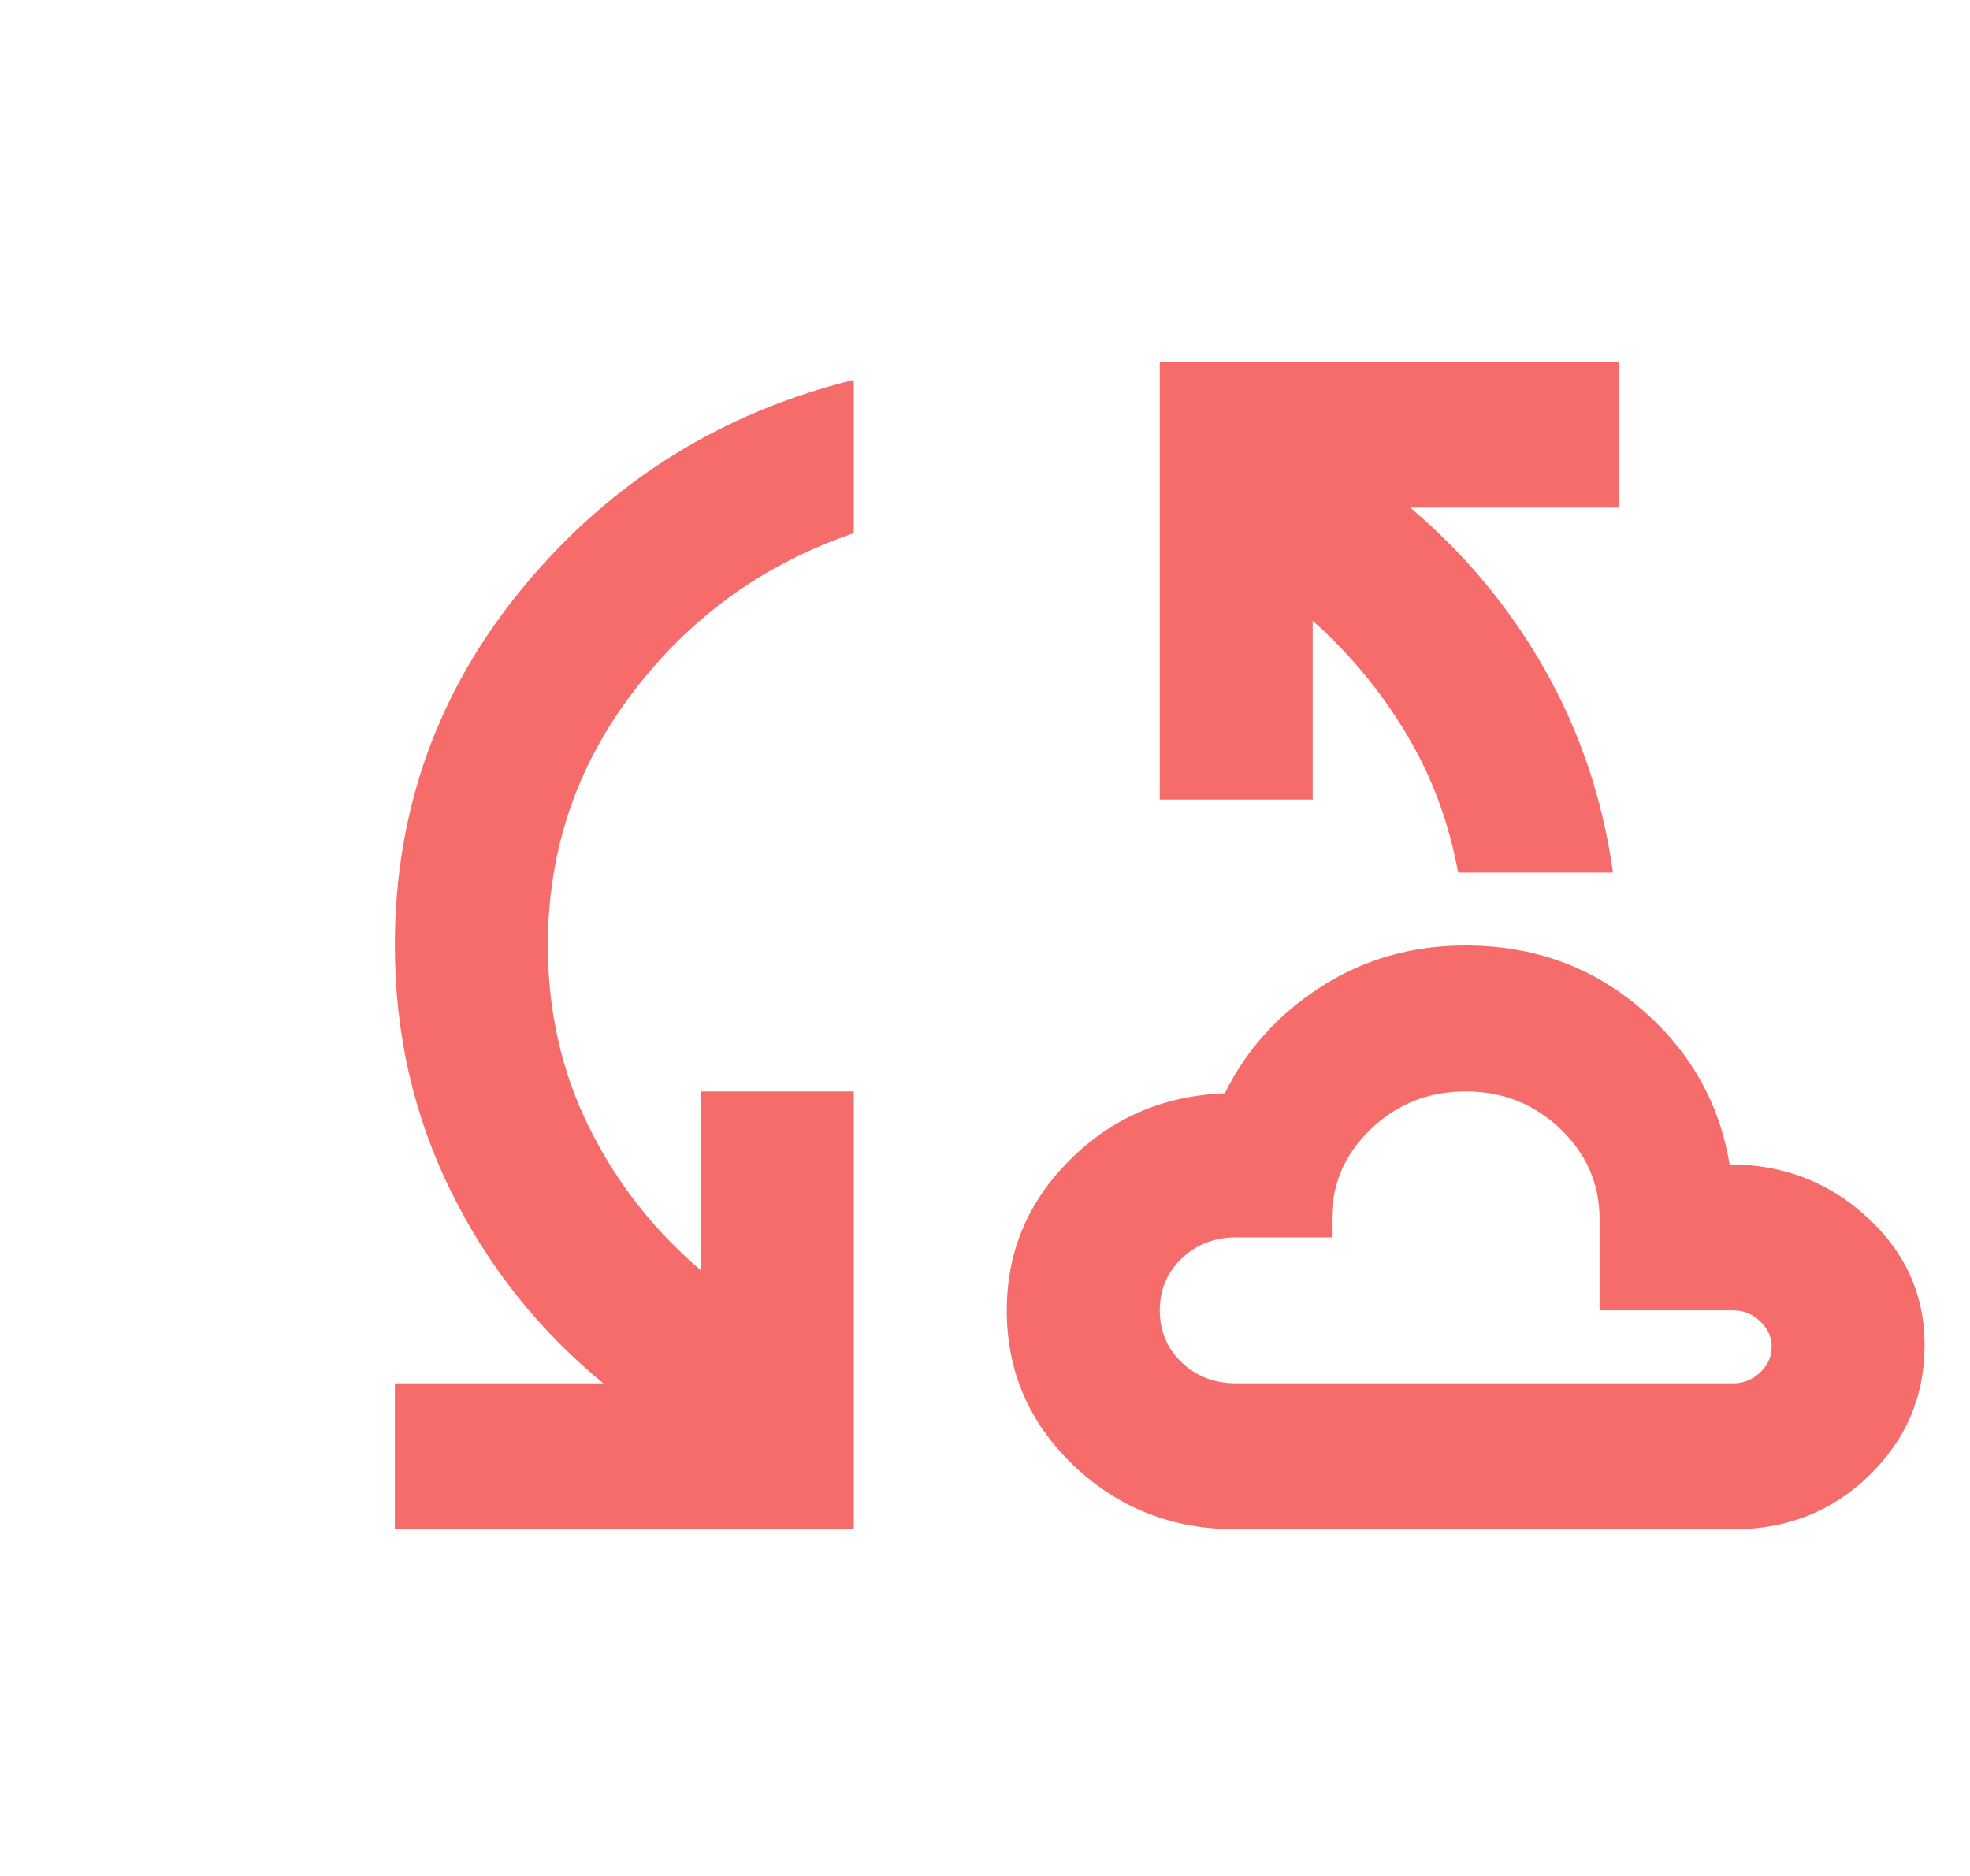 <svg width="21" height="20" viewBox="0 0 21 20" fill="none" xmlns="http://www.w3.org/2000/svg">
<g clip-path="url(#clip0_46_240)">
<path d="M4.209 16.304V14.748H6.431C5.738 14.178 5.194 13.491 4.8 12.687C4.406 11.883 4.209 11.014 4.209 10.08C4.209 8.628 4.671 7.347 5.595 6.239C6.519 5.13 7.688 4.4 9.101 4.05V5.684C8.15 6.008 7.368 6.569 6.757 7.367C6.145 8.164 5.84 9.069 5.84 10.08C5.84 10.78 5.986 11.425 6.278 12.015C6.57 12.605 6.967 13.114 7.47 13.542V11.636H9.101V16.304H4.209ZM13.178 16.304C12.498 16.304 11.921 16.077 11.445 15.624C10.97 15.17 10.732 14.619 10.732 13.97C10.732 13.348 10.956 12.813 11.405 12.366C11.853 11.918 12.403 11.681 13.056 11.656C13.287 11.189 13.63 10.809 14.085 10.518C14.54 10.226 15.053 10.08 15.624 10.08C16.344 10.08 16.966 10.304 17.489 10.751C18.012 11.198 18.328 11.753 18.437 12.414C19.008 12.414 19.497 12.602 19.905 12.978C20.313 13.354 20.516 13.808 20.516 14.34C20.516 14.884 20.319 15.348 19.925 15.73C19.531 16.113 19.049 16.304 18.478 16.304H13.178ZM15.543 9.302C15.447 8.77 15.264 8.278 14.992 7.824C14.72 7.37 14.387 6.968 13.993 6.618V8.524H12.363V3.856H17.255V5.412H15.033C15.617 5.905 16.096 6.482 16.47 7.143C16.844 7.804 17.085 8.524 17.194 9.302H15.543ZM13.178 14.748H18.478C18.587 14.748 18.682 14.709 18.763 14.632C18.845 14.554 18.886 14.463 18.886 14.359C18.886 14.255 18.845 14.165 18.763 14.087C18.682 14.009 18.587 13.97 18.478 13.97H17.051V12.998C17.051 12.622 16.912 12.301 16.633 12.035C16.355 11.769 16.018 11.636 15.624 11.636C15.23 11.636 14.894 11.769 14.615 12.035C14.336 12.301 14.197 12.622 14.197 12.998V13.192H13.178C12.947 13.192 12.753 13.267 12.597 13.416C12.441 13.565 12.363 13.75 12.363 13.97C12.363 14.191 12.441 14.376 12.597 14.525C12.753 14.674 12.947 14.748 13.178 14.748Z" fill="#F66C6A"/>
</g>
<defs>
<clipPath id="clip0_46_240">
<rect width="19.569" height="18.673" fill="white" transform="translate(0.947 0.744)"/>
</clipPath>
</defs>
</svg>

